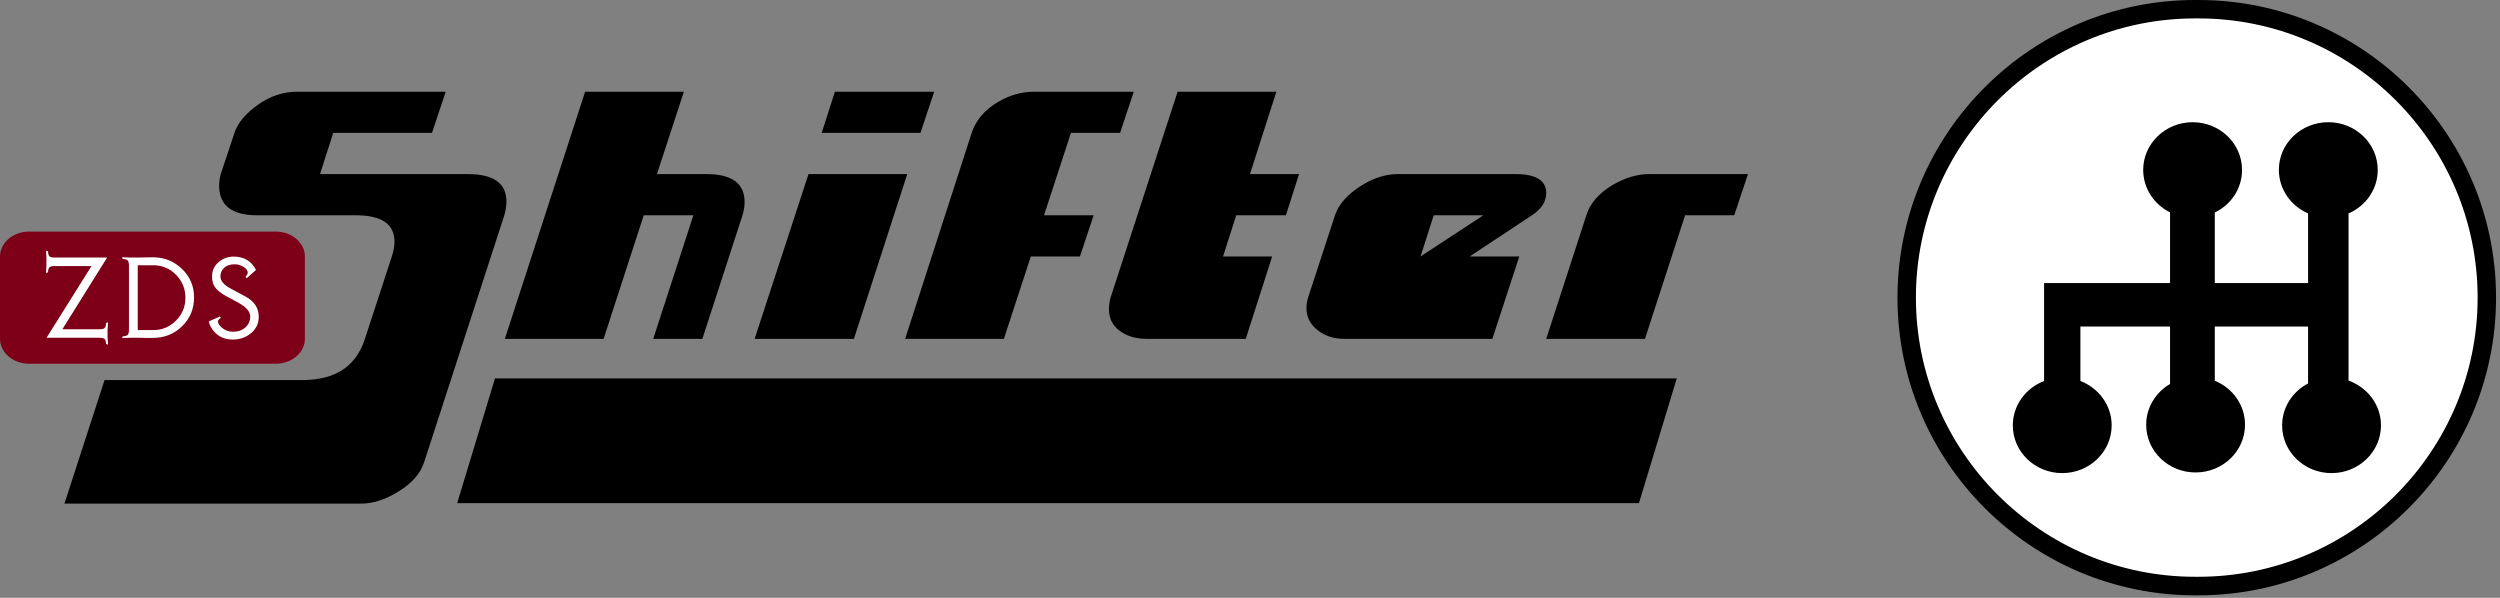 <?xml version="1.0" encoding="UTF-8"?>
<!DOCTYPE svg PUBLIC "-//W3C//DTD SVG 1.1//EN" "http://www.w3.org/Graphics/SVG/1.1/DTD/svg11.dtd">
<svg version="1.1" xmlns="http://www.w3.org/2000/svg" xmlns:xlink="http://www.w3.org/1999/xlink" x="0" y="0" viewBox="0, 0, 598, 143">
  <rect x="0" y="0" width="598" height="143" fill="#808080" stroke="none"/>
  <g id="Layer_1">
    <g>
      <g id="Text">
        <path d="M101.434,110.611 Q100.171,114.526 95.434,117.495 Q90.697,120.463 86.403,120.463 L15.413,120.463 L25.013,90.905 L72.382,90.905 Q84.129,90.905 87.287,81.053 L93.729,61.347 Q94.361,59.453 94.361,57.811 Q94.361,51.495 85.139,51.495 L61.518,51.495 Q52.424,51.495 52.424,44.421 Q52.424,43.032 52.803,41.642 L56.087,31.789 Q57.224,28.253 61.645,25.095 Q66.066,21.937 71.118,21.937 L106.613,21.937 L103.329,31.789 L79.708,31.789 L76.55,41.642 L111.918,41.642 Q121.139,41.642 121.139,48.211 Q121.139,49.726 120.634,51.495 z M177.603,51.495 Q178.108,49.853 178.108,48.337 Q178.108,41.642 169.013,41.642 L157.139,41.642 L163.582,21.937 L139.961,21.937 L120.761,81.053 L144.382,81.053 L153.982,51.495 L165.855,51.495 L156.255,81.053 L168.003,81.053 z M217.013,41.642 L193.392,41.642 L180.508,81.053 L204.255,81.053 z M223.455,21.937 L199.708,21.937 L196.55,31.789 L220.171,31.789 z M261.603,51.495 L249.729,51.495 L256.171,31.789 L267.918,31.789 L271.203,21.937 L247.455,21.937 Q242.782,21.937 238.613,24.463 Q233.939,27.242 232.424,31.789 L216.508,81.053 L240.129,81.053 L246.571,61.347 L258.318,61.347 z M304.297,61.347 L292.55,61.347 L295.708,51.495 L307.582,51.495 L310.739,41.642 L298.992,41.642 L305.308,21.937 L281.687,21.937 L265.645,71.2 Q265.266,72.589 265.266,73.979 Q265.266,77.263 267.855,79.158 Q270.445,81.053 274.361,81.053 L297.982,81.053 z M339.792,61.347 L342.95,51.495 L354.824,51.495 z M363.413,61.347 L351.539,61.347 L366.445,51.495 Q369.855,49.221 369.855,46.189 Q369.855,41.642 362.529,41.642 L334.361,41.642 Q329.813,41.642 325.203,44.674 Q320.592,47.705 319.329,51.495 L312.887,71.2 Q312.508,72.463 312.508,73.726 Q312.508,77.011 315.413,79.158 Q317.939,81.053 321.603,81.053 L356.971,81.053 z M118.407,90.506 L109.356,120.355 L392.034,120.355 L401.085,90.506 L118.407,90.506 z M418.108,41.642 L394.487,41.642 Q390.192,41.642 385.645,44.295 Q380.718,47.326 379.455,51.495 L369.855,81.053 L393.476,81.053 L403.076,51.495 L414.824,51.495 z" fill="#000000" id="Shifter_Text"/>
        <g id="ZDS">
          <path d="M6.967,55.392 L65.961,55.392 C69.81,55.392 72.929,58.066 72.929,61.366 L72.929,81.034 C72.929,84.333 69.81,87.008 65.961,87.008 L6.967,87.008 C3.119,87.008 -0,84.333 -0,81.034 L-0,61.366 C-0,58.066 3.119,55.392 6.967,55.392 z" fill="#7E0018"/>
          <path d="M25.823,82.436 L25.363,82.272 L25.363,82.042 Q25.297,81.319 24.985,81.056 Q24.673,80.794 23.753,80.794 L11.137,80.794 L21.881,63.643 L13.075,63.643 Q12.155,63.643 11.86,63.906 Q11.564,64.169 11.498,64.892 L11.498,65.122 L11.038,65.319 L11.038,65.023 Q11.038,64.728 11.071,64.169 Q11.104,63.611 11.104,63.446 L11.104,61.803 Q11.104,61.606 11.071,61.048 Q11.038,60.489 11.038,60.226 L11.038,59.964 L11.498,60.128 L11.498,60.358 Q11.564,61.081 11.86,61.344 Q12.155,61.606 13.075,61.606 L25.626,61.606 L14.915,78.757 L23.753,78.757 Q24.673,78.757 24.985,78.494 Q25.297,78.231 25.363,77.508 L25.363,77.278 L25.823,77.081 L25.823,77.377 Q25.823,77.64 25.774,78.198 Q25.725,78.757 25.725,78.954 L25.725,80.596 Q25.725,80.761 25.774,81.336 Q25.823,81.911 25.823,82.174 z M44.35,71.233 Q44.35,74.42 42.099,76.687 Q39.849,78.954 36.662,78.954 L32.949,78.954 L32.949,63.446 L36.662,63.446 Q39.849,63.446 42.099,65.73 Q44.35,68.013 44.35,71.233 z M46.419,71.134 Q46.419,67.093 43.528,64.317 Q40.637,61.541 36.563,61.541 Q35.709,61.541 34.559,61.574 Q33.409,61.606 33.015,61.606 L31.043,61.606 Q30.879,61.606 30.321,61.574 Q29.762,61.541 29.466,61.541 L29.204,61.541 L29.368,61.968 L29.598,61.968 Q30.321,62.033 30.583,62.346 Q30.846,62.658 30.846,63.578 L30.846,78.822 Q30.846,79.742 30.583,80.054 Q30.321,80.367 29.598,80.432 L29.368,80.432 L29.204,80.859 L29.466,80.859 Q29.762,80.859 30.321,80.826 Q30.879,80.794 31.043,80.794 L33.409,80.794 Q33.475,80.794 34.657,80.826 Q35.84,80.826 36.563,80.826 Q40.703,80.826 43.561,78.034 Q46.419,75.241 46.419,71.134 z M61.891,75.767 Q61.891,72.646 58.736,70.937 L55.188,69.032 Q52.724,67.717 52.724,66.14 Q52.724,64.925 53.545,64.136 Q54.432,63.216 56.108,63.216 Q57.324,63.216 58.293,63.857 Q59.262,64.498 59.262,65.22 Q59.262,65.648 58.736,66.14 L58.999,66.567 L61.233,64.563 Q59.591,61.376 55.911,61.376 Q53.808,61.376 52.264,62.723 Q50.72,64.07 50.72,66.14 Q50.72,67.586 51.344,68.572 Q52.1,69.722 54.005,70.773 L57.028,72.416 Q59.854,73.96 59.854,75.734 Q59.854,77.245 58.72,78.297 Q57.587,79.348 55.747,79.348 Q54.17,79.348 53.053,78.362 Q52.133,77.574 52.133,76.917 Q52.133,76.457 52.823,76.03 L52.625,75.701 L49.931,76.884 Q50.194,78.198 51.311,79.414 Q52.987,81.221 55.648,81.221 Q58.211,81.221 60.051,79.693 Q61.891,78.165 61.891,75.767 z" fill="#FFFFFF"/>
        </g>
      </g>
      <g id="Logo">
        <path d="M525.064,2.203 L525.87,2.203 C563.821,2.203 594.852,33.234 594.852,71.184 L594.852,71.184 C594.852,109.135 563.821,140.166 525.87,140.166 L525.064,140.166 C487.144,140.197 456.082,109.135 456.082,71.184 L456.082,71.184 C456.082,33.265 487.144,2.203 525.064,2.203 z" fill="#FFFFFF"/>
        <path d="M556.932,29.231 C563.48,29.231 568.755,34.351 568.755,40.65 C568.755,45.274 565.9,49.277 561.773,51.046 L561.773,91.044 C566.303,92.658 569.531,96.847 569.531,101.75 C569.531,108.049 564.224,113.169 557.708,113.169 C551.161,113.169 545.885,108.049 545.885,101.75 C545.885,97.405 548.399,93.651 552.091,91.727 L552.091,78.104 L529.78,78.104 L529.78,91.075 C534.032,92.813 537.01,96.847 537.01,101.595 C537.01,107.894 531.704,113.014 525.188,113.014 C518.64,113.014 513.365,107.894 513.365,101.595 C513.365,97.468 515.661,93.837 519.075,91.851 L519.075,78.104 L497.633,78.104 L497.633,91.137 C502.008,92.813 505.111,96.94 505.111,101.75 C505.111,108.049 499.805,113.169 493.288,113.169 C486.741,113.169 481.465,108.049 481.465,101.75 C481.465,96.94 484.569,92.813 488.944,91.137 L488.944,78.104 L488.944,67.709 L497.633,67.709 L519.075,67.709 L519.075,50.797 C515.258,48.904 512.651,45.057 512.651,40.65 C512.651,34.351 517.958,29.231 524.474,29.231 C531.022,29.231 536.297,34.351 536.297,40.65 C536.297,45.119 533.659,48.966 529.78,50.828 L529.78,67.709 L552.091,67.709 L552.091,51.046 C547.964,49.246 545.109,45.274 545.109,40.65 C545.078,34.351 550.385,29.231 556.932,29.231 z" fill="#000000"/>
        <path d="M525.87,142.4 L525.064,142.4 C485.81,142.4 453.879,110.469 453.879,71.216 C453.879,31.962 485.81,-0 525.064,-0 L525.87,-0 C565.124,-0 597.055,31.931 597.055,71.184 C597.055,110.438 565.155,142.4 525.87,142.4 z M525.064,4.406 C488.261,4.406 458.286,34.382 458.286,71.184 C458.286,108.018 488.261,137.963 525.064,137.963 L525.87,137.963 C562.704,137.963 592.649,107.987 592.649,71.184 C592.649,34.351 562.673,4.406 525.87,4.406 L525.064,4.406 z" fill="#000000"/>
      </g>
    </g>
  </g>
</svg>
